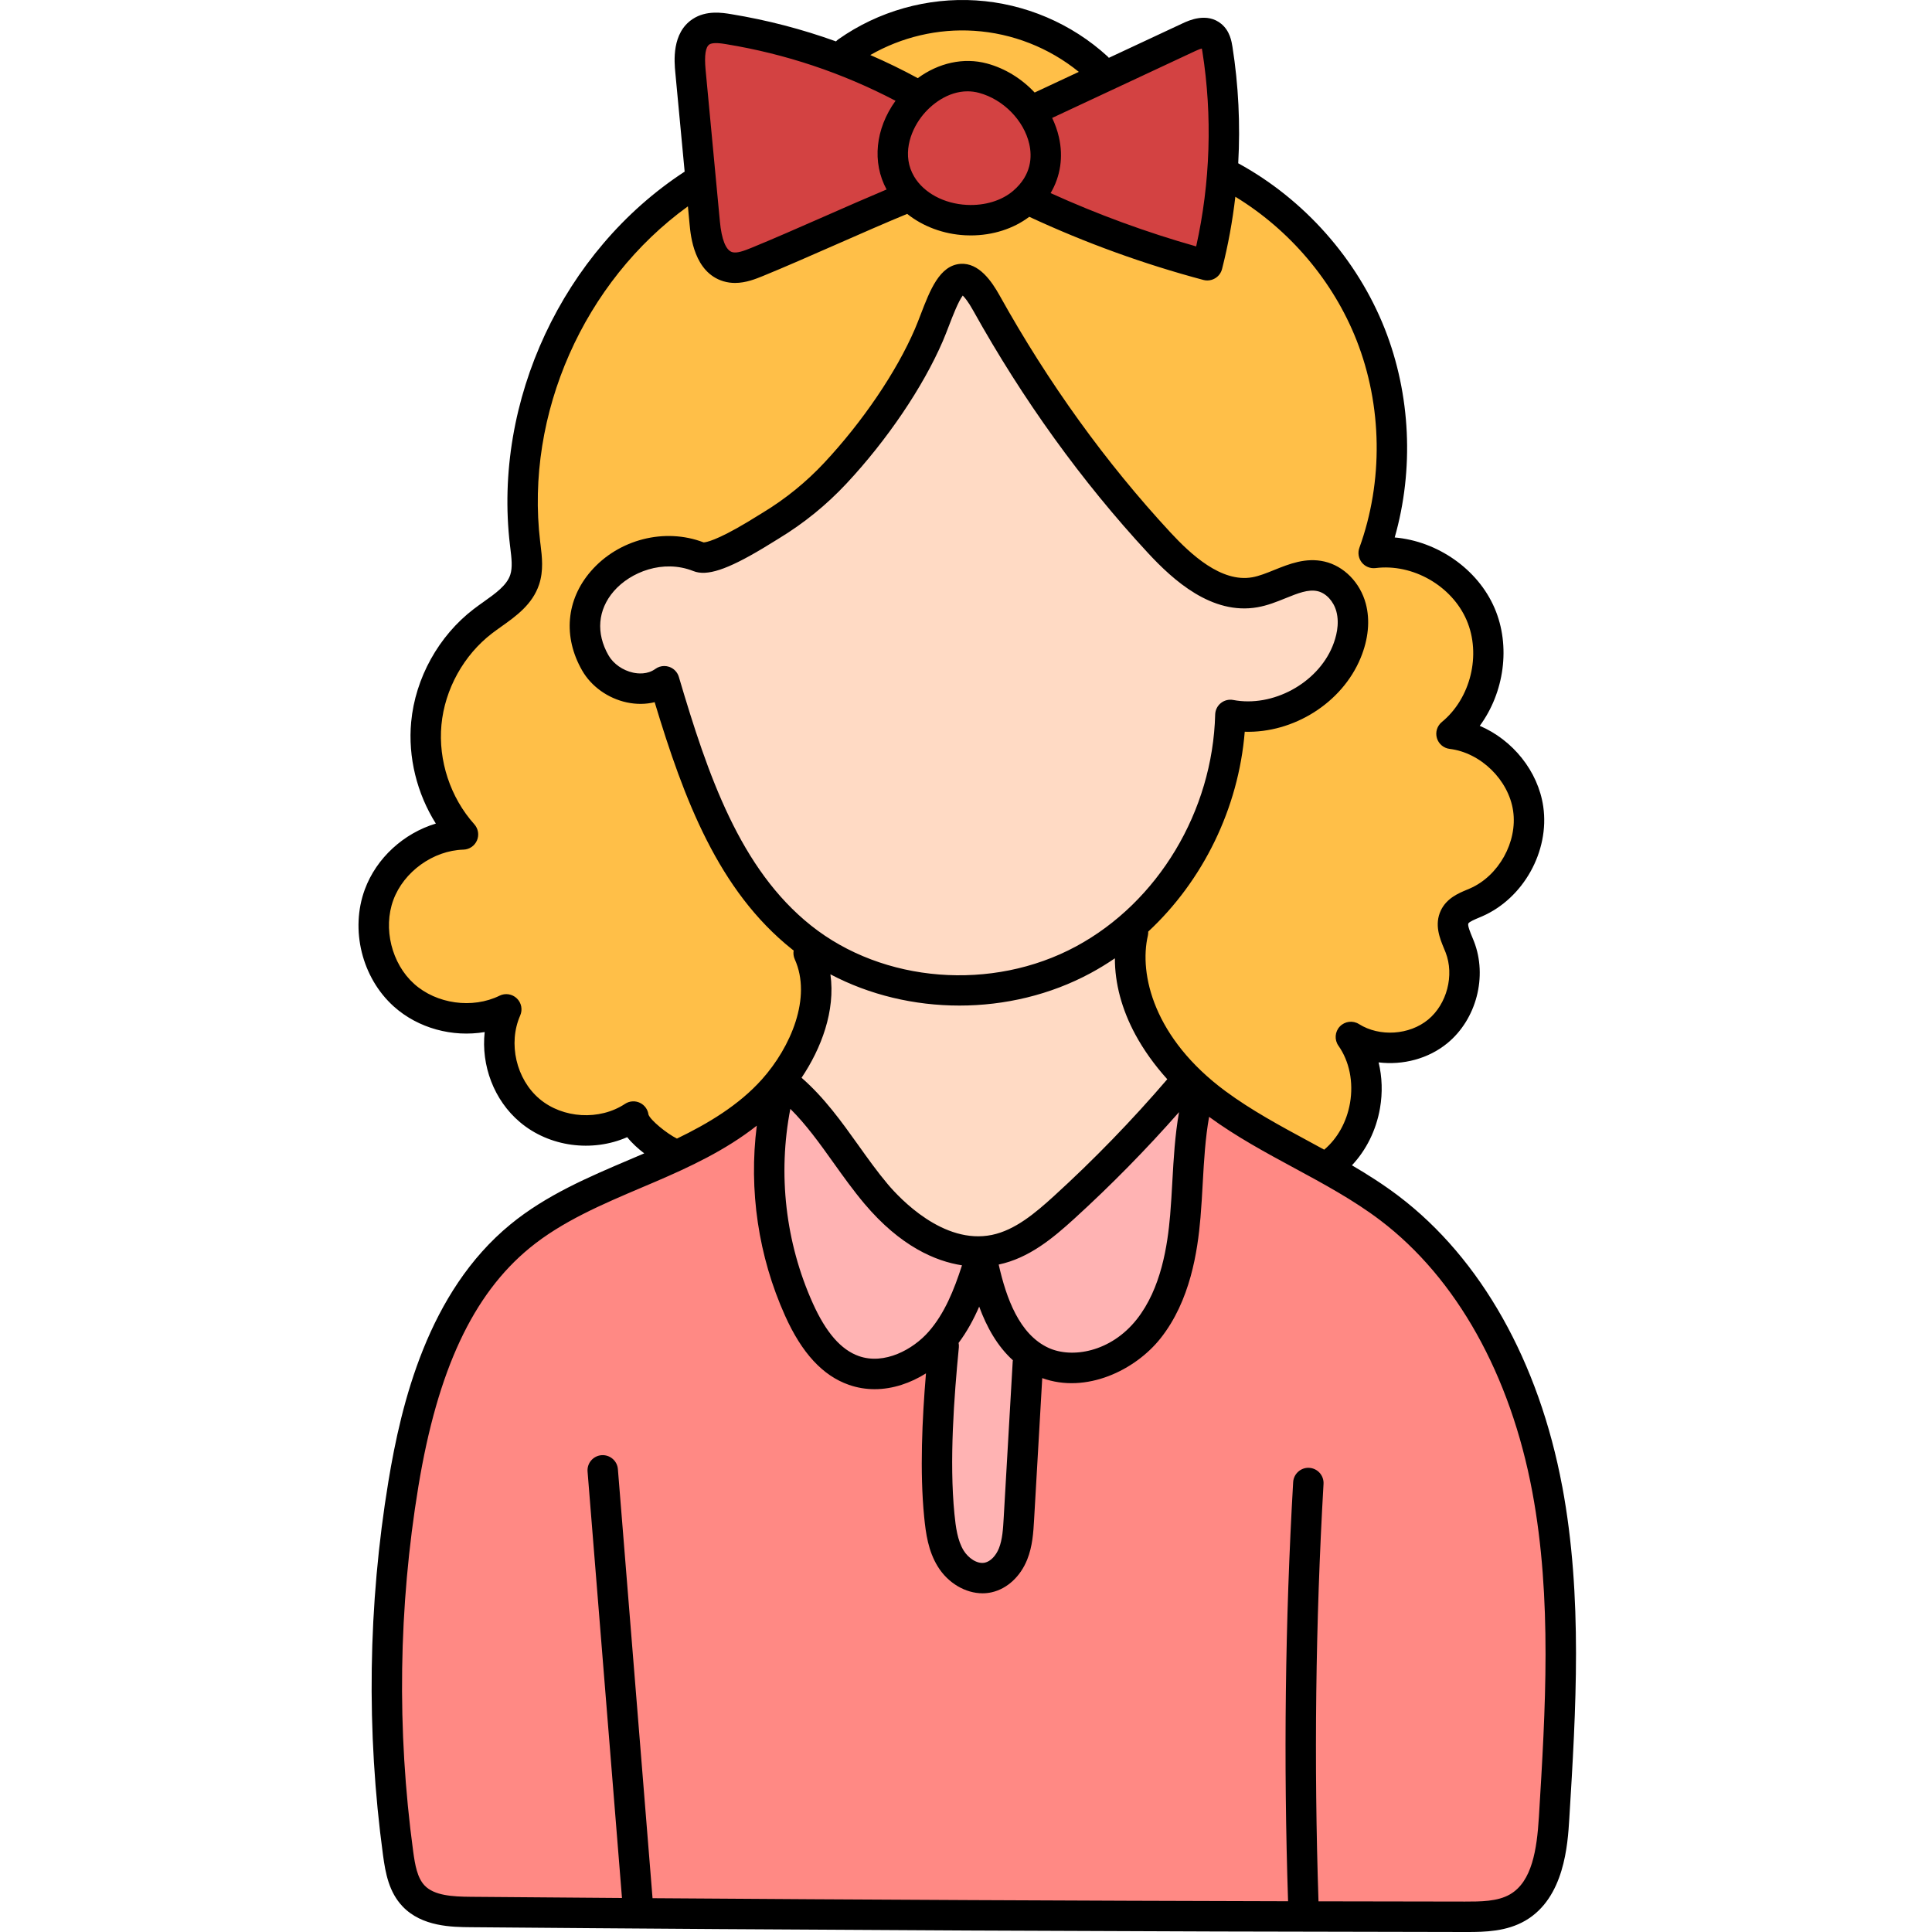 <svg height="511pt" viewBox="-94 0 511 511.998" width="511pt" xmlns="http://www.w3.org/2000/svg"><path d="m290.371 507.938c-11.805-.02-23.633-.039-35.469-.066l-3.859-.008-.129-3.859c-1.223-36.938-.773-74.277 1.336-110.98-2.176 36.688-2.625 73.934-1.398 110.695l.141 4.145-4.145-.012c-56.145-.141-112.816-.41-168.449-.809l-3.664-.027-9.477-117.359 9.414 117.355-4.363-.027c-13.395-.09-26.766-.199-40.105-.312-5.629-.047-11.434-.414-15.074-4.242-2.766-2.906-3.516-6.988-4.098-11.27-4.41-32.531-3.941-65.473 1.398-97.906 5.234-31.785 15.062-52.645 30.93-65.645 9.051-7.426 20.027-12.078 30.645-16.578.926-.402 1.875-.805 2.82-1.207l.91-.391c8.277-3.559 17.793-7.895 25.84-14.258l7.68-6.074-1.23 9.711c-2.086 16.492.395 33.176 7.18 48.25 3.977 8.832 8.742 14.117 14.57 16.156 1.766.621 3.617.934 5.512.934 3.773 0 7.738-1.234 11.477-3.578l6.77-4.246-.66 7.965c-1.273 15.395-1.43 27.605-.477 37.32.398 4.082.934 8.027 3.027 11.434 1.938 3.156 5.266 5.195 8.473 5.195.516 0 1.035-.059 1.539-.172 2.801-.633 5.254-2.969 6.566-6.25 1.172-2.934 1.359-6.121 1.539-9.207l2.48-42.996 5.051 1.836c2.023.734 4.184 1.105 6.422 1.105 7.293 0 15.504-4.168 20.43-10.375 7.203-9.094 9-21.391 9.727-29.844.242-2.828.406-5.715.562-8.512l.031-.516c.332-5.945.676-12.102 1.734-18.035l1.125-6.301 5.172 3.773c6.926 5.059 14.609 9.211 22.043 13.227 7.926 4.285 16.113 8.707 23.406 14.25 20.965 15.922 35.805 42.359 41.785 74.441 5.379 28.824 3.562 58.453 1.809 87.105-.598 9.746-2.176 19.359-9.617 23.691-4.234 2.477-9.574 2.477-13.863 2.477zm0 0" fill="#ff8984"/><g fill="#ffb3b3"><path d="m189.629 362.469c-2.863 0-5.609-.566-7.945-1.645-9.824-4.523-13.508-16.332-15.422-24.824l-.891-3.945 3.957-.844c7.066-1.512 12.863-6.371 18.195-11.219 9.613-8.766 18.844-18.156 27.426-27.914l9.41-10.695-2.465 14.031c-1.07 6.07-1.414 12.352-1.715 17.895-.18 3.234-.344 6.145-.59 9.031-.727 8.445-2.523 20.723-9.723 29.805-5.121 6.465-12.688 10.324-20.238 10.324zm0 0"/><path d="m165.816 418.191c-3.797 0-6.863-2.793-8.34-5.18-2.086-3.391-2.637-7.492-3.023-11.406-1.418-14.363-.121-31.562 1.168-44.945 0 .016-.004.023-.004.023-.004 0-.008-.023-.012-.047l-.328-1.727 1.051-1.41c1.863-2.5 3.496-5.387 4.996-8.836l3.988-9.164 3.438 9.387c2.031 5.543 4.602 9.68 7.863 12.645l1.488 1.352-.199 2c-.012.125-.027.25-.051.371l-2.375 41.309c-.172 2.992-.363 6.32-1.543 9.246-1.277 3.199-3.773 5.582-6.512 6.203-.523.117-1.062.18-1.605.18zm0 0"/><path d="m137.258 364.07c-1.895 0-3.73-.309-5.465-.914-5.805-2.027-10.559-7.301-14.535-16.121-7.52-16.723-9.738-35.879-6.238-53.945l1.422-7.359 5.32 5.281c4.492 4.461 8.242 9.715 11.867 14.797l.207.289c2.48 3.461 5.039 7.043 7.816 10.336 7.191 8.527 15.281 13.691 23.387 14.934l4.641.711-1.438 4.469c-2.012 6.246-4.723 13.387-9.617 18.98-3.625 4.133-10.086 8.543-17.367 8.543zm0 0"/></g><path d="m221.406 69.148c-13.289-3.754-26.457-8.574-39.137-14.336l-4.051-1.84 2.258-3.836c2.105-3.566 2.707-7.684 1.746-11.91-.324-1.422-.828-2.852-1.496-4.25l-1.742-3.641 41.645-19.469c.895-.414 1.652-.699 2.332-.883l4.02-1.074.914 4.059c.066.293.137.652.203 1.094 2.754 17.418 2.164 35.789-1.699 53.109l-.922 4.129zm0 0" fill="#d34242"/><path d="m162.828 58.32c-.434 0-.875-.012-1.312-.035-7.352-.363-13.941-3.98-17.188-9.441-4.281-7.199-1.699-15.188 2.148-20.266 1.492-1.973 7.016-8.375 15.426-8.375 1.348 0 2.711.176 4.055.527 7.934 2.145 14.434 8.777 16.207 16.52 1.422 6.23-.535 12.02-5.508 16.312-3.559 3.066-8.469 4.758-13.828 4.758zm0 0" fill="#d34242"/><path d="m100.297 70.918c-.656 0-1.289-.086-1.875-.258-4.641-1.41-5.719-7.312-6.129-11.629l-3.793-40.203c-.348-3.754-.348-8.324 2.797-10.391 1.047-.684 2.336-1.012 3.949-1.012 1.336 0 2.664.219 3.375.34 16.109 2.645 31.609 7.82 46.059 15.395l4.078 2.133-2.684 3.742c-4.48 6.238-5.266 13.441-2.105 19.27l2.105 3.883-4.07 1.711c-5.105 2.145-10.887 4.684-16.375 7.102-6.77 2.973-13.762 6.043-19.484 8.375-1.875.777-3.891 1.543-5.848 1.543zm0 0" fill="#d34242"/><path d="m254.484 308.18c-1.375-.762-2.754-1.504-4.129-2.246-7.555-4.086-15.363-8.305-22.406-13.492-20.578-15.188-24.797-33.91-22.156-45.367.004-.059 0-.121 0-.184v-1.742l1.273-1.184c13.902-12.941 22.762-31.297 24.309-50.367l.312-3.789 3.797.117c.262.008.527.012.785.012 11.223 0 21.957-7.031 26.105-17.098 1.738-4.203 2.152-8.289 1.207-11.82-1.113-4.188-4.254-7.445-7.996-8.309-.742-.172-1.488-.254-2.281-.254-2.914 0-5.824 1.172-8.637 2.305-2.133.863-4.344 1.762-6.602 2.168-.926.164-1.863.246-2.797.246-9.113 0-17.23-7.629-22.539-13.367-17.359-18.746-32.77-40.113-45.789-63.512-2.363-4.234-4.527-6.383-6.422-6.383-.066 0-.133.004-.199.008-3.004.211-5.16 5.828-7.066 10.785-.496 1.297-1.07 2.781-1.645 4.113-5.043 11.703-14.301 25.371-24.773 36.574-5.008 5.355-10.73 10.004-17.004 13.816-.328.195-.707.43-1.156.711-.844.523-1.895 1.172-3.074 1.883-6.371 3.816-10.883 5.812-13.422 5.941l-.848.043-.793-.305c-2.473-.953-5.113-1.438-7.844-1.438-6.695 0-13.273 2.973-17.59 7.953-5.465 6.312-6.148 14.219-1.867 21.691 1.859 3.258 5.305 5.699 9.203 6.535.945.203 1.883.309 2.797.309.961 0 1.898-.113 2.785-.336l3.699-.926 1.102 3.648c7.152 23.695 15.754 48.117 35.074 63.52l.395.301 1.875 1.469-.398 2.352c3.828 8.5 2.414 22.961-9.359 36.145-7.262 8.125-17.047 13.387-23.773 16.637l-1.777.859-1.762-.891c-2.273-1.145-8.234-5.219-9.48-8.504l-.168-.445-.062-.473c-3.664 2.383-8.008 3.648-12.602 3.652-5.574 0-10.859-1.871-14.887-5.266-7.488-6.309-10.152-17.824-6.199-26.781-3.203 1.512-6.852 2.336-10.586 2.336-6.188 0-12.223-2.238-16.555-6.141-7.113-6.406-9.879-17.578-6.578-26.562 3.301-8.977 12.641-15.691 22.211-15.969-7.035-7.918-10.668-18.906-9.688-29.441.98-10.523 6.586-20.645 14.992-27.074.684-.52 1.375-1.016 2.07-1.516l.457-.328c3.543-2.516 7.188-5.105 8.539-9.156.941-2.797.578-5.828.223-8.762l-.102-.859c-4.211-35.285 11.797-71.625 40.777-92.586l5.68-4.105 1.09 11.699c.41 4.344 1.496 10.281 6.145 11.68.617.18 1.25.27 1.922.27 2.09 0 4.188-.855 5.867-1.539 5.941-2.43 13.449-5.73 19.48-8.383 7.047-3.098 13.324-5.844 18.75-8.078l2.18-.898 1.84 1.473c3.559 2.844 8.211 4.547 13.109 4.801.395.016.82.023 1.254.023 4.93 0 9.57-1.461 13.074-4.117l1.918-1.453 2.184 1.016c14.621 6.801 29.926 12.352 45.492 16.5 1.574-6.047 2.723-12.312 3.457-18.645l.719-6.199 5.332 3.242c15.266 9.281 27.25 23.461 33.754 39.93 7.215 18.305 7.508 39.398.801 57.883 1.062-.094 2.113-.156 3.156-.156 10.668 0 21.023 6.734 25.176 16.379 4.598 10.684 1.289 24.301-7.695 31.676 10.109 1.281 18.836 9.809 20.312 19.891 1.457 10.082-4.48 20.742-13.816 24.797l-.785.336c-2 .84-4.02 1.684-4.898 3.527-.953 1.996-.227 4.078.898 6.801l.172.422c.105.258.211.508.309.762 2.984 7.68.543 17.062-5.805 22.316-3.426 2.824-7.914 4.379-12.645 4.379-3.781 0-7.367-.996-10.375-2.883 3.473 5.023 4.84 11.652 3.699 18.223-1.02 5.898-3.93 11.133-8.203 14.738l-2.105 1.773zm0 0" fill="#ffbf48"/><path d="m176.773 27.258c-3.016-3.223-6.738-5.492-10.766-6.574-1.301-.348-2.656-.523-4.023-.523-3.766 0-7.539 1.305-10.906 3.777l-2.047 1.504-2.234-1.219c-3.965-2.16-8.086-4.172-12.25-5.969l-7.328-3.168 6.922-3.973c8.039-4.617 17.156-7.055 26.371-7.055 1.133 0 2.277.035 3.402.109 10.852.695 21.508 4.875 30 11.766l4.953 4.023-20.105 9.418zm0 0" fill="#ffbf48"/><path d="m159.711 262.457c-15.566.004-30.406-4.992-41.781-14.059-19.699-15.707-28.441-41.07-36.359-67.875-1.812 1.27-3.992 1.945-6.352 1.945-.918 0-1.852-.102-2.77-.297-3.883-.836-7.305-3.273-9.16-6.52-4.203-7.332-3.508-15.414 1.859-21.609 4.25-4.898 11-7.938 17.625-7.938 2.742 0 5.418.508 7.941 1.504.328.133.695.191 1.145.191 2.59 0 7.09-1.938 13.758-5.934 1.156-.695 2.191-1.332 3.031-1.852.488-.312.906-.566 1.23-.762 6.27-3.812 11.992-8.465 17-13.828 10.477-11.191 19.742-24.867 24.789-36.582.551-1.281 1.113-2.734 1.641-4.109l.039-.098c1.371-3.574 2.719-6.934 4.109-8.75l2.746-3.59 3.23 3.164c1.082 1.062 2.238 2.695 3.445 4.863 13.023 23.387 28.438 44.762 45.801 63.527 5.328 5.742 13.465 13.387 22.539 13.387.945 0 1.902-.086 2.84-.25 2.25-.395 4.375-1.254 6.621-2.16 2.996-1.207 5.738-2.312 8.609-2.312.785 0 1.555.086 2.285.254 3.719.859 6.84 4.102 7.945 8.262 1.188 4.461.004 8.871-1.199 11.785-4.082 9.879-15.047 17.051-26.074 17.051-1.586 0-3.156-.148-4.676-.441-.727 27.051-16.027 52.512-39.02 64.902-9.863 5.32-21.219 8.129-32.84 8.129zm0 0" fill="#ffdac4"/><path d="m164.715 331.637c-12.781 0-23.152-10.664-27.02-15.246-2.938-3.484-5.754-7.445-8.02-10.629-4.273-5.984-8.699-12.176-14.379-17.125l-2.66-2.316 1.969-2.93c3.234-4.809 8.441-14.406 7.008-24.633l-1.086-7.742 6.914 3.648c9.688 5.113 20.844 7.816 32.262 7.816 11.707 0 23.051-2.797 32.875-8.09 2.074-1.117 4.133-2.371 6.117-3.73l6.273-4.289-.012 7.598c-.012 6.051 1.66 12.215 4.957 18.32 2.027 3.758 4.684 7.473 7.902 11.047l2.355 2.613-2.293 2.668c-9.531 11.102-19.758 21.645-30.398 31.332-5.352 4.871-11.168 9.754-18.281 11.23-1.469.301-2.977.457-4.484.457zm0 0" fill="#ffdac4"/><path d="m319.504 393.922c-6.172-33.082-21.559-60.402-43.324-76.934-3.965-3.008-8.152-5.68-12.402-8.172 3.789-4.016 6.426-9.312 7.434-15.125.715-4.125.57-8.277-.367-12.148 6.438.789 13.223-.961 18.266-5.125 7.664-6.332 10.613-17.656 7.012-26.922-.16-.41-.332-.82-.504-1.238-.434-1.047-1.242-3-.996-3.52.219-.457 1.812-1.125 2.766-1.523.293-.121.586-.246.875-.371 10.961-4.762 17.93-17.273 16.211-29.102-1.367-9.414-8.137-17.68-16.824-21.387 6.477-8.793 8.258-21.133 3.926-31.199-4.48-10.414-15.219-17.75-26.469-18.723 5.141-18.016 4.246-37.852-2.621-55.27-7.297-18.496-21.391-34.367-38.848-43.891.57-10.328.074-20.719-1.527-30.859-.215-1.359-.66-4.191-2.941-6.07-3.82-3.164-8.668-.898-10.262-.156l-19.555 9.141c-.098-.113-.188-.23-.297-.336-9.555-8.766-21.945-14.051-34.883-14.879-12.93-.82-25.898 2.828-36.5 10.305-.234.164-.441.352-.633.555-8.988-3.242-18.266-5.66-27.773-7.219-2.305-.379-6.594-1.086-10.199 1.289-5.598 3.676-4.879 11.293-4.609 14.156l2.477 26.289c-32.258 21.035-50.852 60.77-46.289 99.02l.094.773c.32 2.633.625 5.117-.027 7.078-.93 2.785-3.891 4.891-7.027 7.117-.902.641-1.797 1.281-2.656 1.938-9.285 7.098-15.48 18.285-16.57 29.926-.871 9.328 1.531 18.977 6.539 26.918-8.484 2.555-15.746 9.09-18.828 17.473-3.918 10.648-.766 23.387 7.668 30.98 6.461 5.812 15.602 8.23 24.102 6.797-.969 8.828 2.434 18.047 9.34 23.871 7.816 6.598 19.172 8.035 28.43 3.984 1.25 1.57 2.863 3.035 4.512 4.293-.031.016-.066.027-.098.043-1.234.527-2.473 1.055-3.715 1.586-10.895 4.629-22.16 9.418-31.625 17.176-21.902 17.957-28.957 47.48-32.359 68.125-5.406 32.816-5.883 66.164-1.418 99.117.648 4.766 1.578 9.738 5.18 13.523 5.129 5.395 13.172 5.461 17.977 5.504 87.48.746 176.148 1.172 263.543 1.27h.598c4.719 0 10.453-.113 15.445-3.027 10.34-6.031 11.203-20.164 11.621-26.953 1.77-28.918 3.602-58.82-1.863-88.098zm-97.184-380.426c.801-.375 1.336-.555 1.676-.641.047.215.098.488.148.816 2.688 17.02 2.113 34.777-1.648 51.629-13.168-3.723-26.109-8.473-38.574-14.129 2.602-4.406 3.406-9.559 2.199-14.828-.398-1.758-1.008-3.465-1.789-5.094zm-74.555 33.305c-3.27-5.496-1.164-11.77 1.895-15.805 2.559-3.375 7.074-6.793 12.242-6.793.992 0 2.012.125 3.043.402 6.414 1.723 11.891 7.289 13.316 13.535.762 3.336.652 8.191-4.215 12.391-3.051 2.633-7.539 4.008-12.328 3.766-6.039-.305-11.387-3.176-13.953-7.496zm15.891-38.637c10.141.648 19.879 4.492 27.742 10.883l-11.707 5.473c-3.406-3.637-7.801-6.395-12.652-7.699-6.184-1.664-12.84-.141-18.32 3.891-4.113-2.234-8.309-4.281-12.582-6.129 8.309-4.77 17.918-7.047 27.52-6.418zm-70.164 3.617c.98-.645 3.336-.258 4.469-.07 15.719 2.578 30.789 7.621 44.863 14.996-5.367 7.461-6.258 16.332-2.371 23.508-5.086 2.137-10.84 4.66-16.441 7.125-6.738 2.961-13.707 6.02-19.375 8.336-1.988.812-3.867 1.508-5.09 1.145-1.684-.508-2.816-3.332-3.273-8.172l-3.789-40.199c-.352-3.754-.012-5.996 1.008-6.668zm-16.137 283.613c-.168-1.355-1.02-2.535-2.254-3.129-1.277-.617-2.785-.512-3.969.273-6.742 4.461-16.48 3.895-22.656-1.32-6.18-5.211-8.379-14.715-5.117-22.109.68-1.551.324-3.363-.902-4.535-1.223-1.172-3.047-1.453-4.566-.707-7.184 3.531-16.711 2.211-22.66-3.148-5.949-5.352-8.258-14.691-5.496-22.203s10.574-13.129 18.574-13.355c1.57-.043 2.969-.996 3.59-2.438.621-1.445.344-3.117-.703-4.285-6.336-7.055-9.594-16.902-8.711-26.344.883-9.438 5.91-18.516 13.441-24.273.785-.598 1.605-1.184 2.43-1.77 3.863-2.742 8.238-5.852 10.004-11.133 1.23-3.688.781-7.367.383-10.613l-.094-.75c-4.039-33.848 11.594-68.945 39.152-88.871l.445 4.723c.297 3.168 1.207 12.801 8.98 15.137 1.043.312 2.07.438 3.07.438 2.879 0 5.492-1.066 7.391-1.84 5.766-2.355 12.781-5.438 19.566-8.418 6.461-2.84 13.121-5.766 18.66-8.043 4.141 3.312 9.574 5.375 15.402 5.672.488.023.973.035 1.457.035 5.812 0 11.312-1.77 15.492-4.934 14.832 6.895 30.352 12.527 46.148 16.734.34.094.688.137 1.035.137.711 0 1.414-.188 2.039-.555.93-.543 1.602-1.438 1.867-2.477 1.602-6.273 2.77-12.684 3.523-19.152 14.383 8.758 25.93 22.328 32.105 37.98 6.863 17.402 7.141 37.465.766 55.051-.477 1.32-.234 2.793.641 3.891.879 1.098 2.262 1.656 3.652 1.484 9.832-1.246 20.207 4.691 24.125 13.797 3.914 9.105 1.094 20.711-6.566 27-1.246 1.023-1.766 2.691-1.312 4.242.449 1.547 1.781 2.68 3.383 2.875 8.238 1.004 15.629 8.227 16.824 16.441 1.195 8.215-3.836 17.238-11.449 20.547-.254.109-.512.219-.773.328-2.273.949-5.383 2.254-6.93 5.488-1.793 3.762-.277 7.414.824 10.078.152.363.301.723.438 1.074 2.34 6.023.352 13.668-4.629 17.781-4.984 4.113-12.863 4.629-18.34 1.191-1.625-1.023-3.746-.754-5.07.641-1.32 1.395-1.473 3.527-.367 5.098 2.906 4.121 4.027 9.656 3.066 15.188-.863 4.996-3.332 9.41-6.84 12.359-1.395-.762-2.785-1.516-4.168-2.266-7.441-4.02-15.137-8.18-21.93-13.191-19.051-14.059-23.02-31.039-20.625-41.305.078-.348.098-.688.086-1.027 14.496-13.484 23.93-32.641 25.578-52.965 12.867.391 25.766-7.57 30.711-19.555 2.07-5.02 2.543-9.992 1.371-14.383-1.496-5.602-5.801-9.988-10.965-11.172-4.941-1.137-9.387.66-13.309 2.242-2.051.828-3.984 1.609-5.824 1.934-8.211 1.457-16.312-6.098-21.688-11.902-17.141-18.508-32.359-39.617-45.23-62.734-2.109-3.785-5.492-8.758-10.387-8.426-5.551.395-8.086 6.984-10.531 13.355-.543 1.414-1.059 2.746-1.578 3.957-4.871 11.305-13.848 24.547-24.02 35.418-4.766 5.098-10.203 9.516-16.156 13.133-.324.191-.727.445-1.203.738-.82.512-1.863 1.156-3.027 1.855-8.219 4.922-10.965 5.34-11.555 5.363-10.285-3.957-22.543-.844-29.891 7.637-6.555 7.559-7.422 17.387-2.316 26.297 2.418 4.227 6.844 7.391 11.832 8.465 2.555.547 5.066.52 7.391-.062 7.789 25.805 16.883 49.922 36.41 65.492.137.109.281.211.422.316-.129.762-.043 1.57.297 2.324 4.574 10.145-1.07 23.293-8.695 31.824-6.113 6.844-14.328 11.746-22.531 15.703-2.82-1.426-6.969-4.852-7.539-6.348zm30.316-150.094c1.207-.723 2.285-1.395 3.137-1.922.449-.277.832-.516 1.133-.699 6.586-3.996 12.598-8.879 17.867-14.516 10.77-11.516 20.312-25.621 25.535-37.738.582-1.352 1.148-2.828 1.695-4.25.883-2.297 2.43-6.324 3.598-7.848.531.512 1.457 1.621 2.75 3.945 13.184 23.684 28.781 45.312 46.359 64.293 6.66 7.188 16.91 16.496 29.004 14.363 2.672-.469 5.098-1.449 7.445-2.398 3.227-1.305 6.012-2.43 8.48-1.863 2.258.52 4.258 2.688 4.98 5.395.898 3.375-.066 6.879-1.035 9.227-4.055 9.832-15.855 16.207-26.301 14.215-1.156-.223-2.363.078-3.285.82-.922.742-1.469 1.852-1.5 3.035-.656 25.609-15.133 49.73-36.883 61.453-22.227 11.98-51.105 9.703-70.227-5.543-18.801-14.988-27.293-39.715-35.02-65.875-.371-1.258-1.328-2.254-2.566-2.676-.426-.145-.863-.215-1.301-.215-.84 0-1.668.262-2.367.77-2.086 1.512-4.578 1.27-5.879.988-2.746-.59-5.246-2.348-6.531-4.586-3.371-5.887-2.855-12.086 1.414-17.012 4.387-5.059 13.031-8.516 21.062-5.328 3.57 1.422 8.91-.332 18.434-6.035zm52.09 121.184c11.984 0 24.039-2.82 34.715-8.574 2.23-1.203 4.391-2.523 6.477-3.949-.008 6.66 1.82 13.531 5.441 20.23 2.203 4.078 5.078 8.078 8.445 11.816-9.348 10.898-19.449 21.32-30.059 30.984-4.938 4.496-10.273 8.996-16.395 10.266-12.855 2.66-24.402-9.621-27.633-13.449-2.746-3.258-5.324-6.871-7.816-10.367-4.43-6.207-9.02-12.602-15.016-17.824 5.207-7.75 9.016-17.711 7.648-27.414 10.383 5.48 22.25 8.285 34.191 8.281zm-44.816 27.371c4.207 4.18 7.738 9.102 11.426 14.273 2.59 3.625 5.266 7.371 8.223 10.879 9.543 11.312 18.852 15.238 25.844 16.312-2.129 6.594-4.625 12.77-8.824 17.57-4.184 4.781-11.758 8.855-18.496 6.492-4.723-1.656-8.715-6.23-12.211-13.992-7.258-16.137-9.309-34.23-5.961-51.535zm44.59 62.031c2.227-2.988 3.984-6.219 5.457-9.621 1.977 5.379 4.773 10.449 8.934 14.223-.012.102-.039.195-.047.297l-2.395 41.547c-.16 2.777-.324 5.645-1.258 7.977-.789 1.98-2.238 3.473-3.691 3.801-2.113.48-4.484-1.293-5.656-3.199-1.637-2.66-2.105-6.25-2.445-9.703-1.387-14.066-.102-30.992 1.172-44.168.039-.395 0-.777-.07-1.152zm10.629-20.766c8.043-1.715 14.312-6.949 20.047-12.168 9.723-8.859 19.035-18.336 27.742-28.227-1.082 6.141-1.434 12.332-1.77 18.367-.164 2.93-.332 5.965-.582 8.902-.68 7.93-2.336 19.426-8.871 27.668-6.902 8.703-17.191 10.375-23.371 7.531-7.73-3.559-11.191-13.164-13.195-22.074zm143.156 146.41c-.531 8.633-1.82 17.09-7.637 20.48-3.32 1.938-7.891 1.926-11.973 1.926-12.906-.012-25.844-.039-38.797-.066-1.223-36.742-.785-73.941 1.332-110.621.129-2.223-1.57-4.129-3.793-4.258-2.195-.137-4.125 1.57-4.254 3.793-2.129 36.828-2.57 74.176-1.348 111.066-56.023-.137-112.363-.406-168.422-.809l-9.184-113.711c-.176-2.219-2.129-3.855-4.34-3.691-2.219.176-3.875 2.121-3.695 4.344l9.121 113.004c-13.387-.102-26.762-.203-40.102-.316-4.773-.043-9.645-.309-12.203-2.996-1.945-2.043-2.543-5.449-3.031-9.051-4.355-32.16-3.891-64.699 1.383-96.723 5.07-30.766 14.449-50.848 29.52-63.203 8.566-7.027 19.293-11.582 29.664-15.992 1.25-.531 2.5-1.062 3.746-1.594 8.789-3.777 18.473-8.258 26.75-14.805-2.164 17.078.391 34.594 7.5 50.391 4.445 9.883 9.973 15.867 16.895 18.293 2.277.797 4.57 1.156 6.832 1.156 4.867 0 9.582-1.664 13.605-4.188-1 12.066-1.668 25.949-.477 38.039.43 4.387 1.066 9.016 3.602 13.137 2.715 4.41 7.352 7.105 11.879 7.105.812 0 1.625-.09 2.418-.27 4.09-.922 7.602-4.164 9.406-8.672 1.418-3.547 1.633-7.242 1.82-10.504l2.164-37.582c11.609 4.211 24.625-2.059 31.352-10.543 7.887-9.945 9.816-23.02 10.582-31.988.262-3.059.434-6.152.598-9.145.34-6.09.676-11.902 1.688-17.562 7.145 5.223 14.949 9.445 22.504 13.527 7.789 4.211 15.848 8.562 22.879 13.906 20.168 15.316 34.473 40.887 40.277 71.988 5.277 28.305 3.477 57.699 1.738 86.133zm0 0"/></svg>